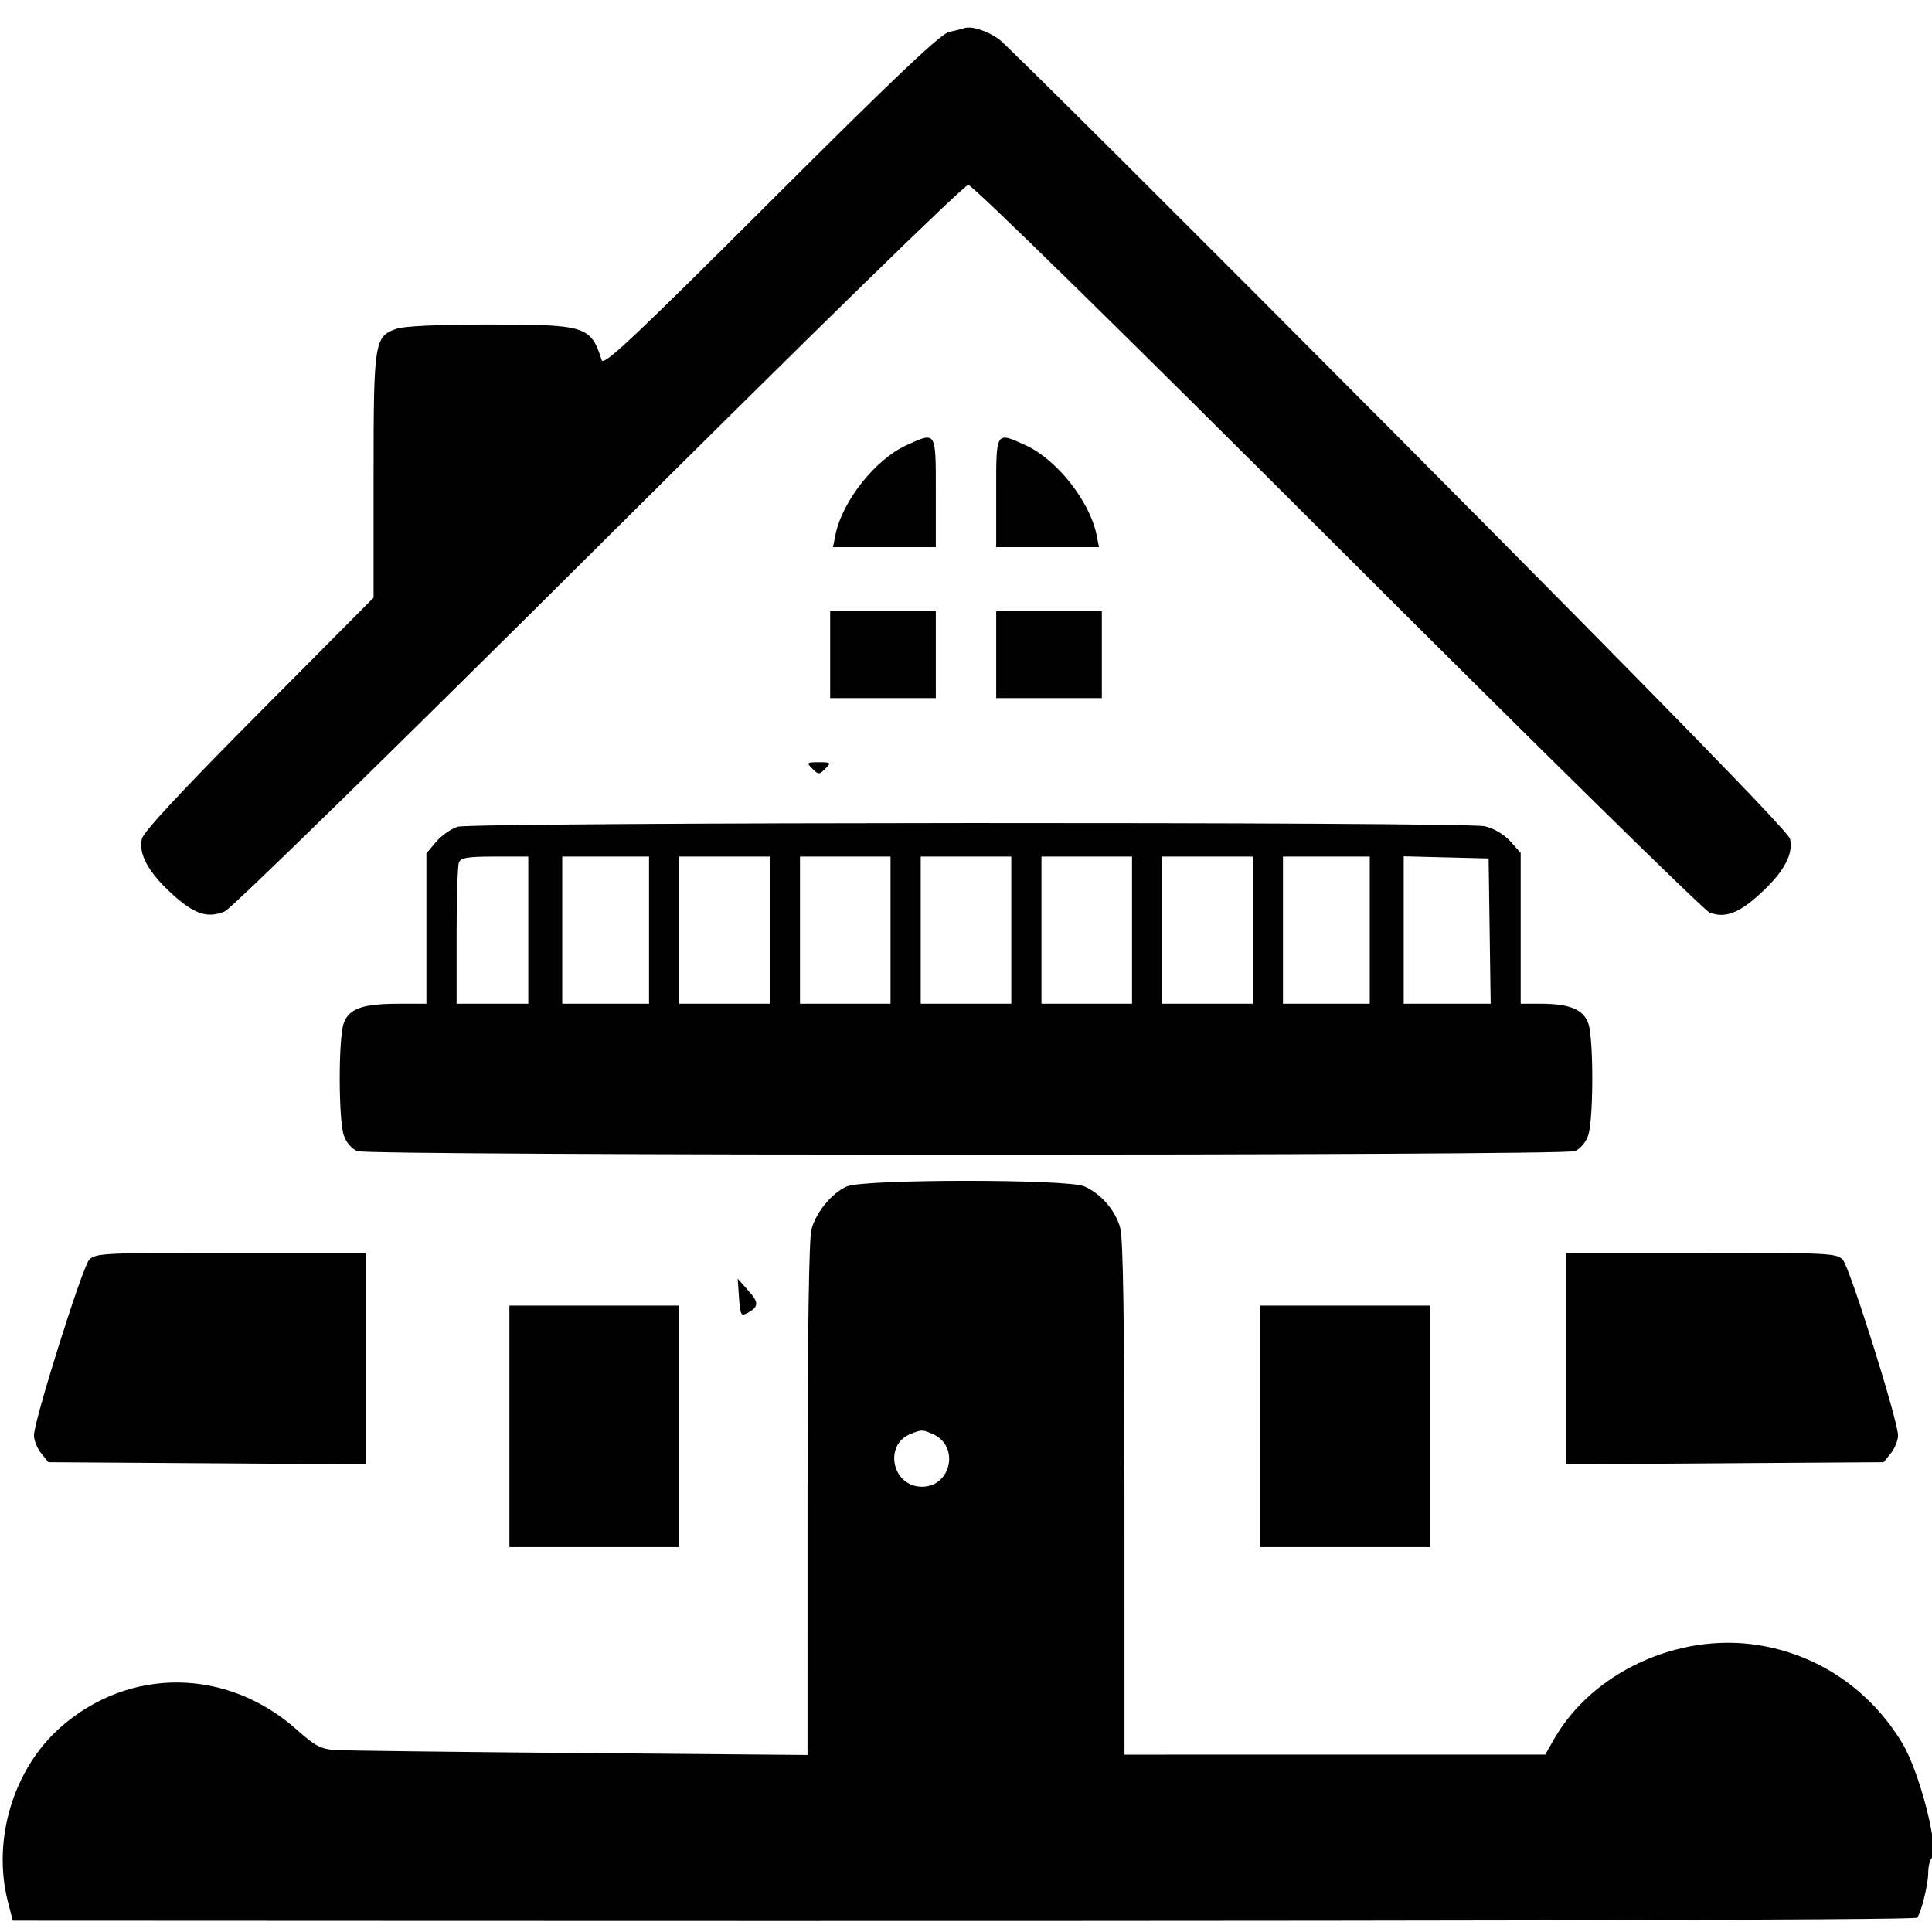 <svg xmlns="http://www.w3.org/2000/svg" width="512" height="512" viewBox="0 0 512 512" version="1.1">
	<path d="M 255.500 7.471 C 254.950 7.666, 253.150 8.118, 251.500 8.475 C 249.275 8.957, 237.082 20.523, 204.292 53.255 C 167.965 89.519, 159.974 97.039, 159.461 95.442 C 156.549 86.374, 155.349 86, 129.181 86 C 116.477 86, 107.053 86.434, 105.119 87.108 C 99.204 89.170, 99 90.472, 99 126.148 L 99 158.395 68.630 188.947 C 48.322 209.378, 38.041 220.424, 37.601 222.288 C 36.655 226.296, 39.313 231.172, 45.558 236.879 C 51.464 242.277, 54.988 243.449, 59.562 241.539 C 61.289 240.817, 104.495 198.579, 158.692 144.630 C 216.227 87.358, 255.498 49, 256.598 49 C 257.701 49, 296.822 87.354, 354.468 144.949 C 407.285 197.721, 451.648 241.326, 453.051 241.849 C 457.182 243.388, 460.782 242.052, 466.442 236.879 C 472.729 231.133, 475.360 226.286, 474.360 222.288 C 473.884 220.387, 440.938 186.592, 370.790 116.051 C 314.209 59.154, 266.473 11.591, 264.708 10.356 C 261.487 8.102, 257.365 6.810, 255.500 7.471 M 240.252 117.972 C 231.979 121.727, 223.184 132.828, 221.395 141.774 L 220.750 145 234.375 145 L 248 145 248 130.500 C 248 114.109, 248.167 114.379, 240.252 117.972 M 264 130.500 L 264 145 277.625 145 L 291.250 145 290.605 141.774 C 288.816 132.828, 280.021 121.727, 271.748 117.972 C 263.833 114.379, 264 114.109, 264 130.500 M 220 173.500 L 220 185 234 185 L 248 185 248 173.500 L 248 162 234 162 L 220 162 220 173.500 M 264 173.500 L 264 185 278 185 L 292 185 292 173.500 L 292 162 278 162 L 264 162 264 173.500 M 215.286 203.714 C 216.905 205.333, 217.095 205.333, 218.714 203.714 C 220.333 202.095, 220.238 202, 217 202 C 213.762 202, 213.667 202.095, 215.286 203.714 M 121.333 219.097 C 119.591 219.602, 117.004 221.396, 115.583 223.084 L 113 226.153 113 246.077 L 113 266 105.649 266 C 96.044 266, 92.443 267.290, 91.073 271.222 C 89.657 275.283, 89.693 296.821, 91.123 300.922 C 91.773 302.789, 93.272 304.533, 94.688 305.071 C 97.967 306.318, 414.033 306.318, 417.312 305.071 C 418.728 304.533, 420.227 302.789, 420.877 300.922 C 422.307 296.821, 422.343 275.283, 420.927 271.222 C 419.636 267.517, 415.982 266, 408.351 266 L 403 266 403 246.016 L 403 226.032 400.250 222.963 C 398.606 221.128, 395.891 219.523, 393.500 218.971 C 388.204 217.749, 125.569 217.871, 121.333 219.097 M 121.607 228.582 C 121.273 229.452, 121 238.227, 121 248.082 L 121 266 130.500 266 L 140 266 140 246.500 L 140 227 131.107 227 C 123.920 227, 122.098 227.303, 121.607 228.582 M 149 246.500 L 149 266 160.500 266 L 172 266 172 246.500 L 172 227 160.500 227 L 149 227 149 246.500 M 180 246.500 L 180 266 192 266 L 204 266 204 246.500 L 204 227 192 227 L 180 227 180 246.500 M 212 246.500 L 212 266 224 266 L 236 266 236 246.500 L 236 227 224 227 L 212 227 212 246.500 M 244 246.500 L 244 266 256 266 L 268 266 268 246.500 L 268 227 256 227 L 244 227 244 246.500 M 276 246.500 L 276 266 288 266 L 300 266 300 246.500 L 300 227 288 227 L 276 227 276 246.500 M 308 246.500 L 308 266 320 266 L 332 266 332 246.500 L 332 227 320 227 L 308 227 308 246.500 M 340 246.500 L 340 266 351.500 266 L 363 266 363 246.500 L 363 227 351.500 227 L 340 227 340 246.500 M 372 246.467 L 372 266 383.522 266 L 395.043 266 394.772 246.750 L 394.500 227.500 383.250 227.217 L 372 226.934 372 246.467 M 224.450 314.407 C 220.458 316.146, 216.336 321.131, 215.044 325.781 C 214.381 328.170, 214.009 353.745, 214.006 397.294 L 214 465.088 153.750 464.576 C 120.612 464.294, 91.449 463.937, 88.942 463.782 C 85.063 463.542, 83.529 462.738, 78.653 458.393 C 60.263 442.006, 34.404 441.682, 16.195 457.611 C 3.598 468.630, -2.136 487.484, 2.091 503.979 L 3.378 509 113.439 509.050 C 370.939 509.166, 507.517 508.876, 508.071 508.211 C 509.127 506.943, 511 499.348, 511 496.334 C 511 494.720, 511.406 492.972, 511.903 492.450 C 514.020 490.222, 508.753 469.608, 504.101 461.914 C 495.541 447.757, 481.828 438.461, 465.800 435.949 C 444.745 432.649, 421.964 443.165, 411.864 460.847 L 409.500 464.985 353.750 464.992 L 298 465 297.994 397.250 C 297.991 351.581, 297.634 328.196, 296.901 325.500 C 295.612 320.758, 291.745 316.286, 287.282 314.377 C 282.733 312.430, 228.929 312.456, 224.450 314.407 M 23.634 333.851 C 21.786 335.894, 9 376.543, 9 380.377 C 9 381.698, 9.860 383.841, 10.911 385.139 L 12.822 387.500 54.911 387.782 L 97 388.063 97 360.032 L 97 332 61.155 332 C 27.538 332, 25.206 332.115, 23.634 333.851 M 415 360.032 L 415 388.063 457.089 387.782 L 499.178 387.500 501.089 385.139 C 502.140 383.841, 503 381.698, 503 380.377 C 503 376.543, 490.214 335.894, 488.366 333.851 C 486.794 332.115, 484.462 332, 450.845 332 L 415 332 415 360.032 M 195.845 343.921 C 196.157 348.476, 196.371 348.872, 198.040 347.979 C 201.133 346.323, 201.177 345.229, 198.279 341.986 L 195.500 338.874 195.845 343.921 M 135 378 L 135 410 157.500 410 L 180 410 180 378 L 180 346 157.500 346 L 135 346 135 378 M 334 378 L 334 410 356.500 410 L 379 410 379 378 L 379 346 356.500 346 L 334 346 334 378 M 241.315 380.007 C 234.059 382.931, 236.455 394, 244.345 394 C 252.047 394, 254.356 383.306, 247.343 380.110 C 244.531 378.829, 244.250 378.825, 241.315 380.007" stroke="none" fill="black" fill-rule="evenodd"/>
</svg>